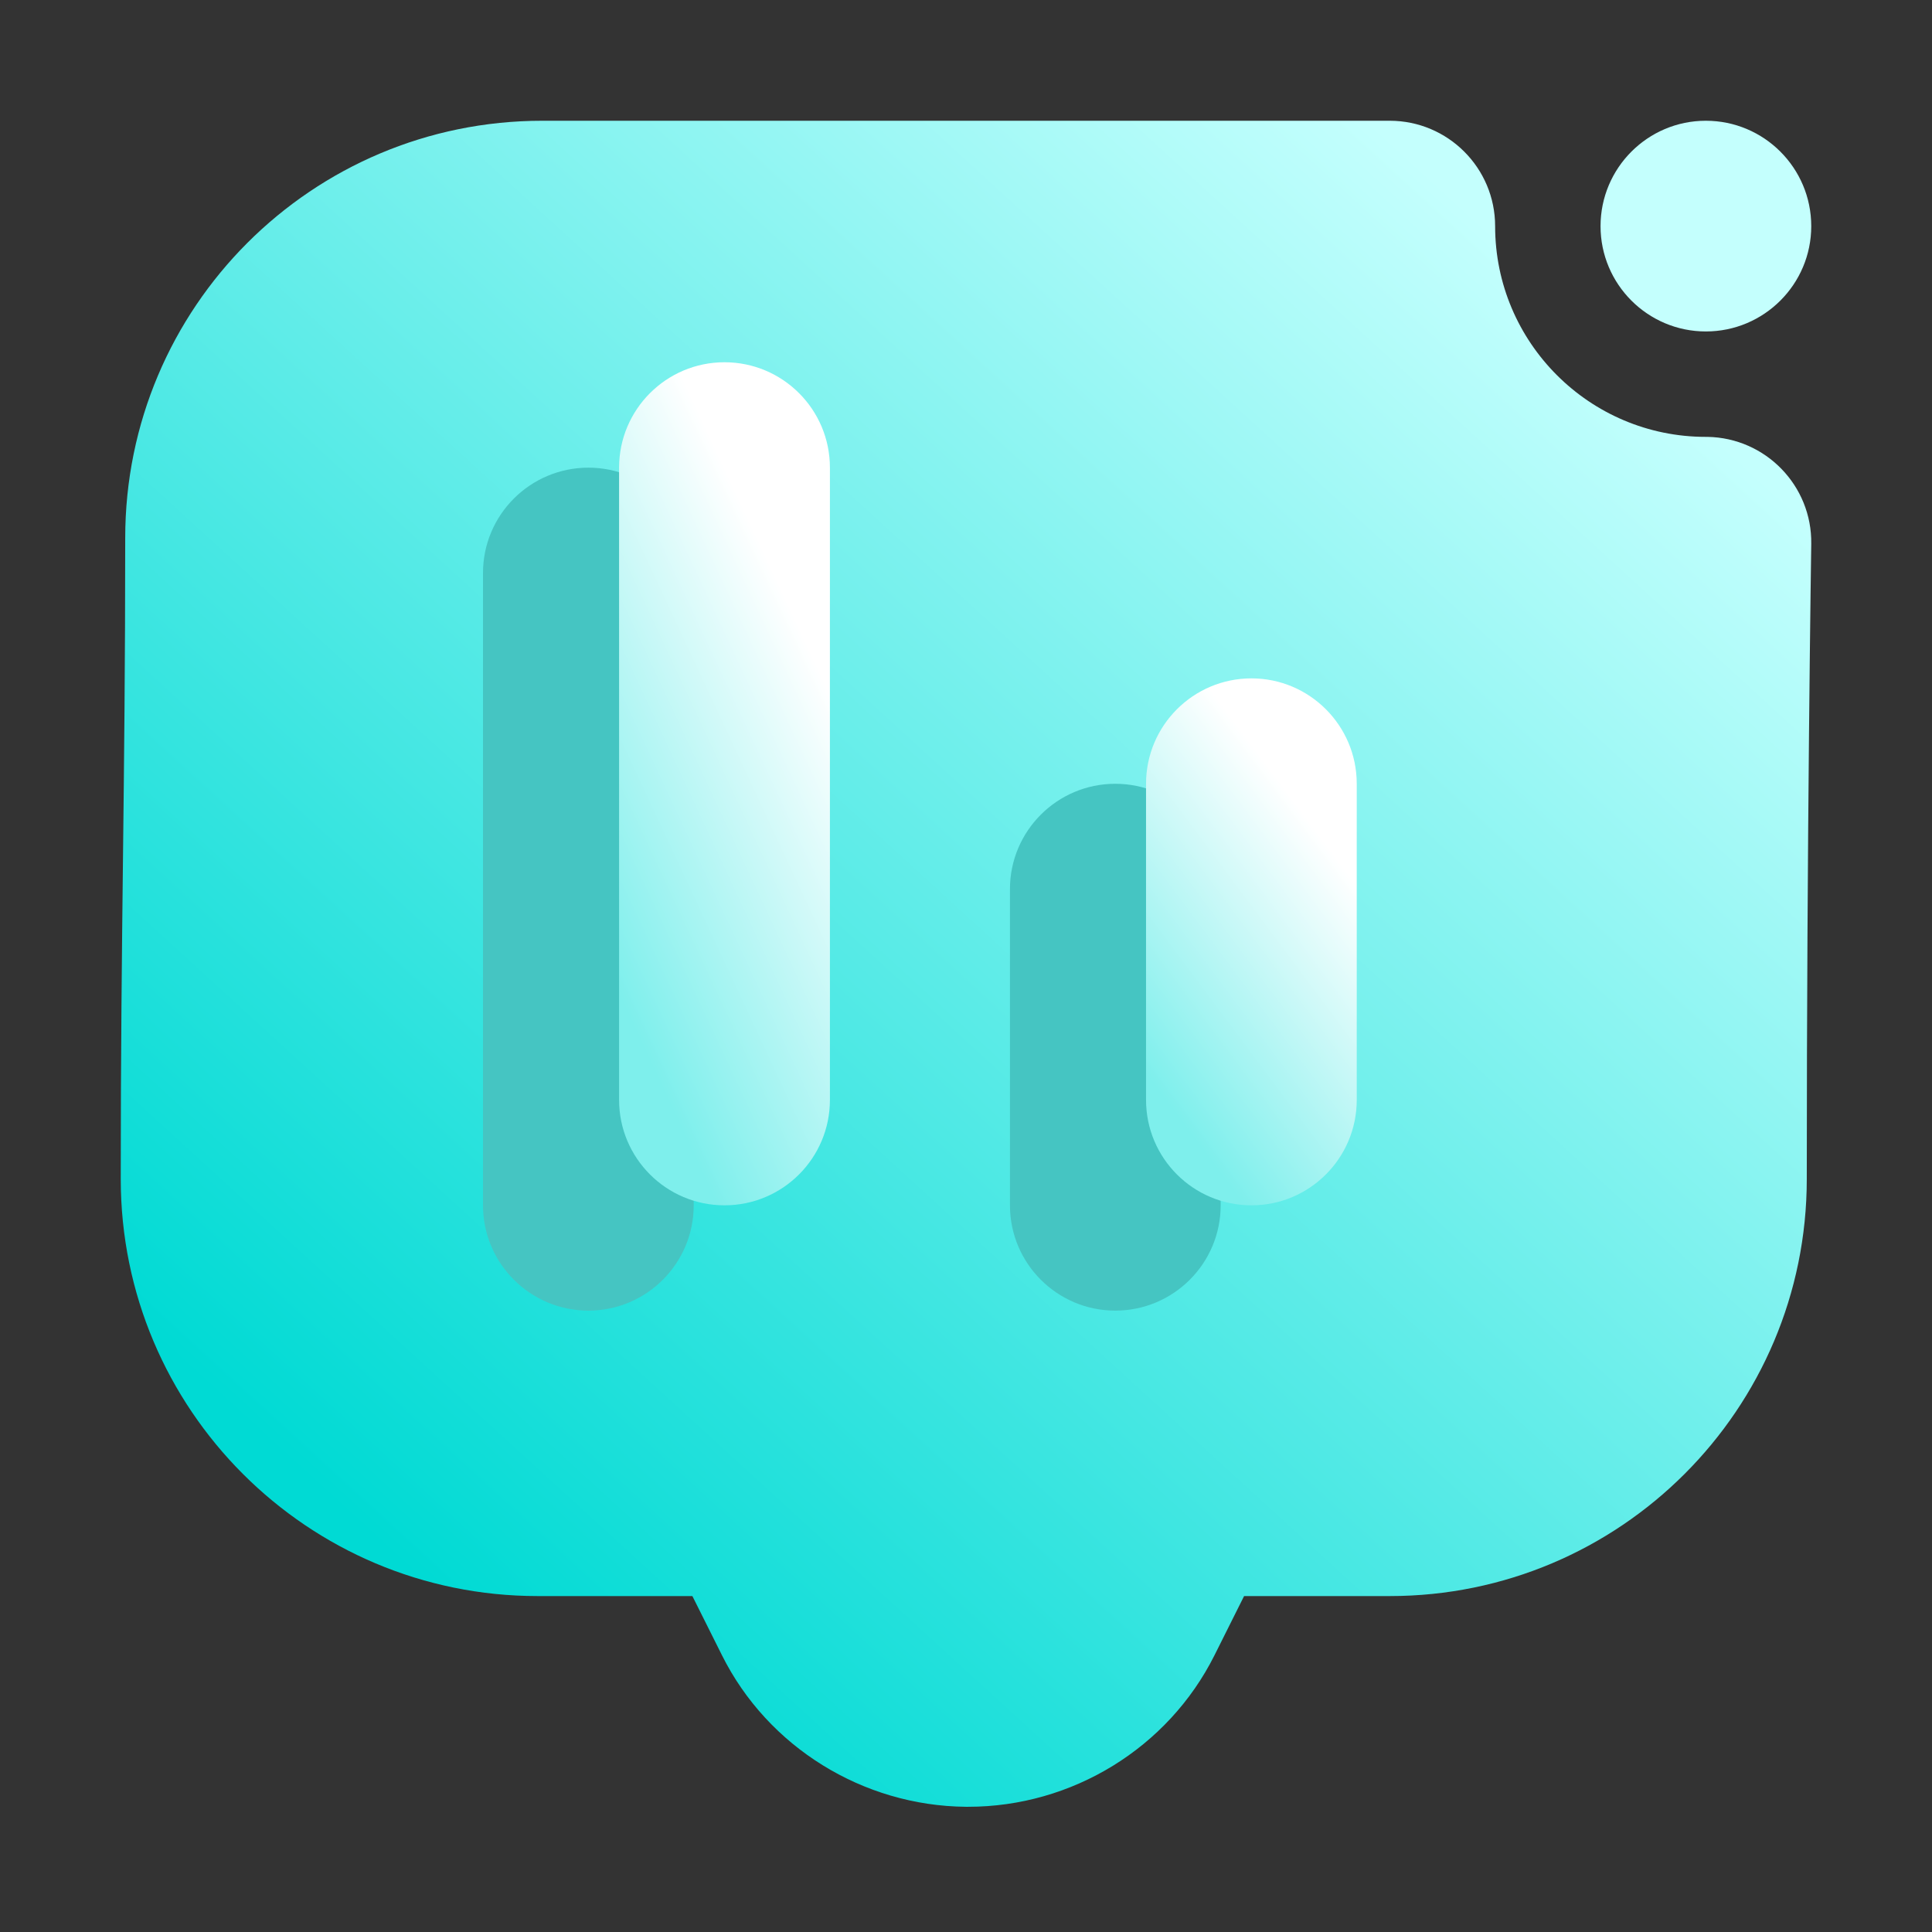 <svg width="16" height="16" viewBox="0 0 16 16" fill="none" xmlns="http://www.w3.org/2000/svg">
<rect x="0" y="0" width="16" height="16" fill="#333333" stroke="none"/>
<path fill-rule="evenodd" clip-rule="evenodd" d="M7.998 14.963C7.148 14.955 6.359 14.47 5.979 13.708L5.734 13.218H4.453C2.546 13.218 1 11.671 1 9.764C1 7.688 1.037 6.53 1.037 4.454C1.037 2.546 2.583 1 4.491 1H11.509C11.991 1 12.382 1.391 12.382 1.873C12.382 2.836 13.164 3.618 14.127 3.618H14.14C14.622 3.626 15.007 4.022 15 4.504C15 4.504 14.963 6.928 14.963 9.764C14.963 11.671 13.417 13.218 11.509 13.218H10.303L10.058 13.708C9.673 14.477 8.878 14.963 8.018 14.963H7.998ZM15 1.873C15 2.354 14.609 2.745 14.127 2.745C13.646 2.745 13.255 2.354 13.255 1.873C13.255 1.391 13.646 1 14.127 1C14.609 1 15 1.391 15 1.873Z" fill="url(#paint0_linear_8_346)"/>
<path fill-rule="evenodd" clip-rule="evenodd" d="M10.109 9.982V7.363C10.109 6.882 9.718 6.491 9.236 6.491C8.755 6.491 8.364 6.882 8.364 7.363V9.982C8.364 10.463 8.755 10.854 9.236 10.854C9.718 10.854 10.109 10.463 10.109 9.982Z" fill="#45C5C2"/>
<path d="M5.745 4.745V9.982C5.745 10.463 5.354 10.854 4.873 10.854C4.391 10.854 4 10.463 4 9.982V4.745C4 4.264 4.391 3.873 4.873 3.873C5.354 3.873 5.745 4.264 5.745 4.745Z" fill="#45C5C2"/>
<path fill-rule="evenodd" clip-rule="evenodd" d="M6.873 9.109V3.873C6.873 3.391 6.482 3 6 3C5.518 3 5.127 3.391 5.127 3.873V9.109C5.127 9.591 5.518 9.982 6 9.982C6.482 9.982 6.873 9.591 6.873 9.109Z" fill="url(#paint1_linear_8_346)"/>
<path fill-rule="evenodd" clip-rule="evenodd" d="M11.236 9.109V6.491C11.236 6.009 10.845 5.618 10.364 5.618C9.882 5.618 9.491 6.009 9.491 6.491V9.109C9.491 9.591 9.882 9.982 10.364 9.982C10.845 9.982 11.236 9.591 11.236 9.109Z" fill="url(#paint2_linear_8_346)"/>
<defs>
<linearGradient id="paint0_linear_8_346" x1="3.625" y1="13.218" x2="13.223" y2="2.72" gradientUnits="userSpaceOnUse">
<stop stop-color="#00DAD4"/>
<stop offset="1" stop-color="#C4FFFD"/>
</linearGradient>
<linearGradient id="paint1_linear_8_346" x1="5.476" y1="8.984" x2="7.865" y2="7.87" gradientUnits="userSpaceOnUse">
<stop stop-color="#7EEFEC"/>
<stop offset="1" stop-color="white"/>
</linearGradient>
<linearGradient id="paint2_linear_8_346" x1="9.84" y1="9.358" x2="11.708" y2="7.964" gradientUnits="userSpaceOnUse">
<stop stop-color="#7EEFEC"/>
<stop offset="1" stop-color="white"/>
</linearGradient>
</defs>
</svg>

